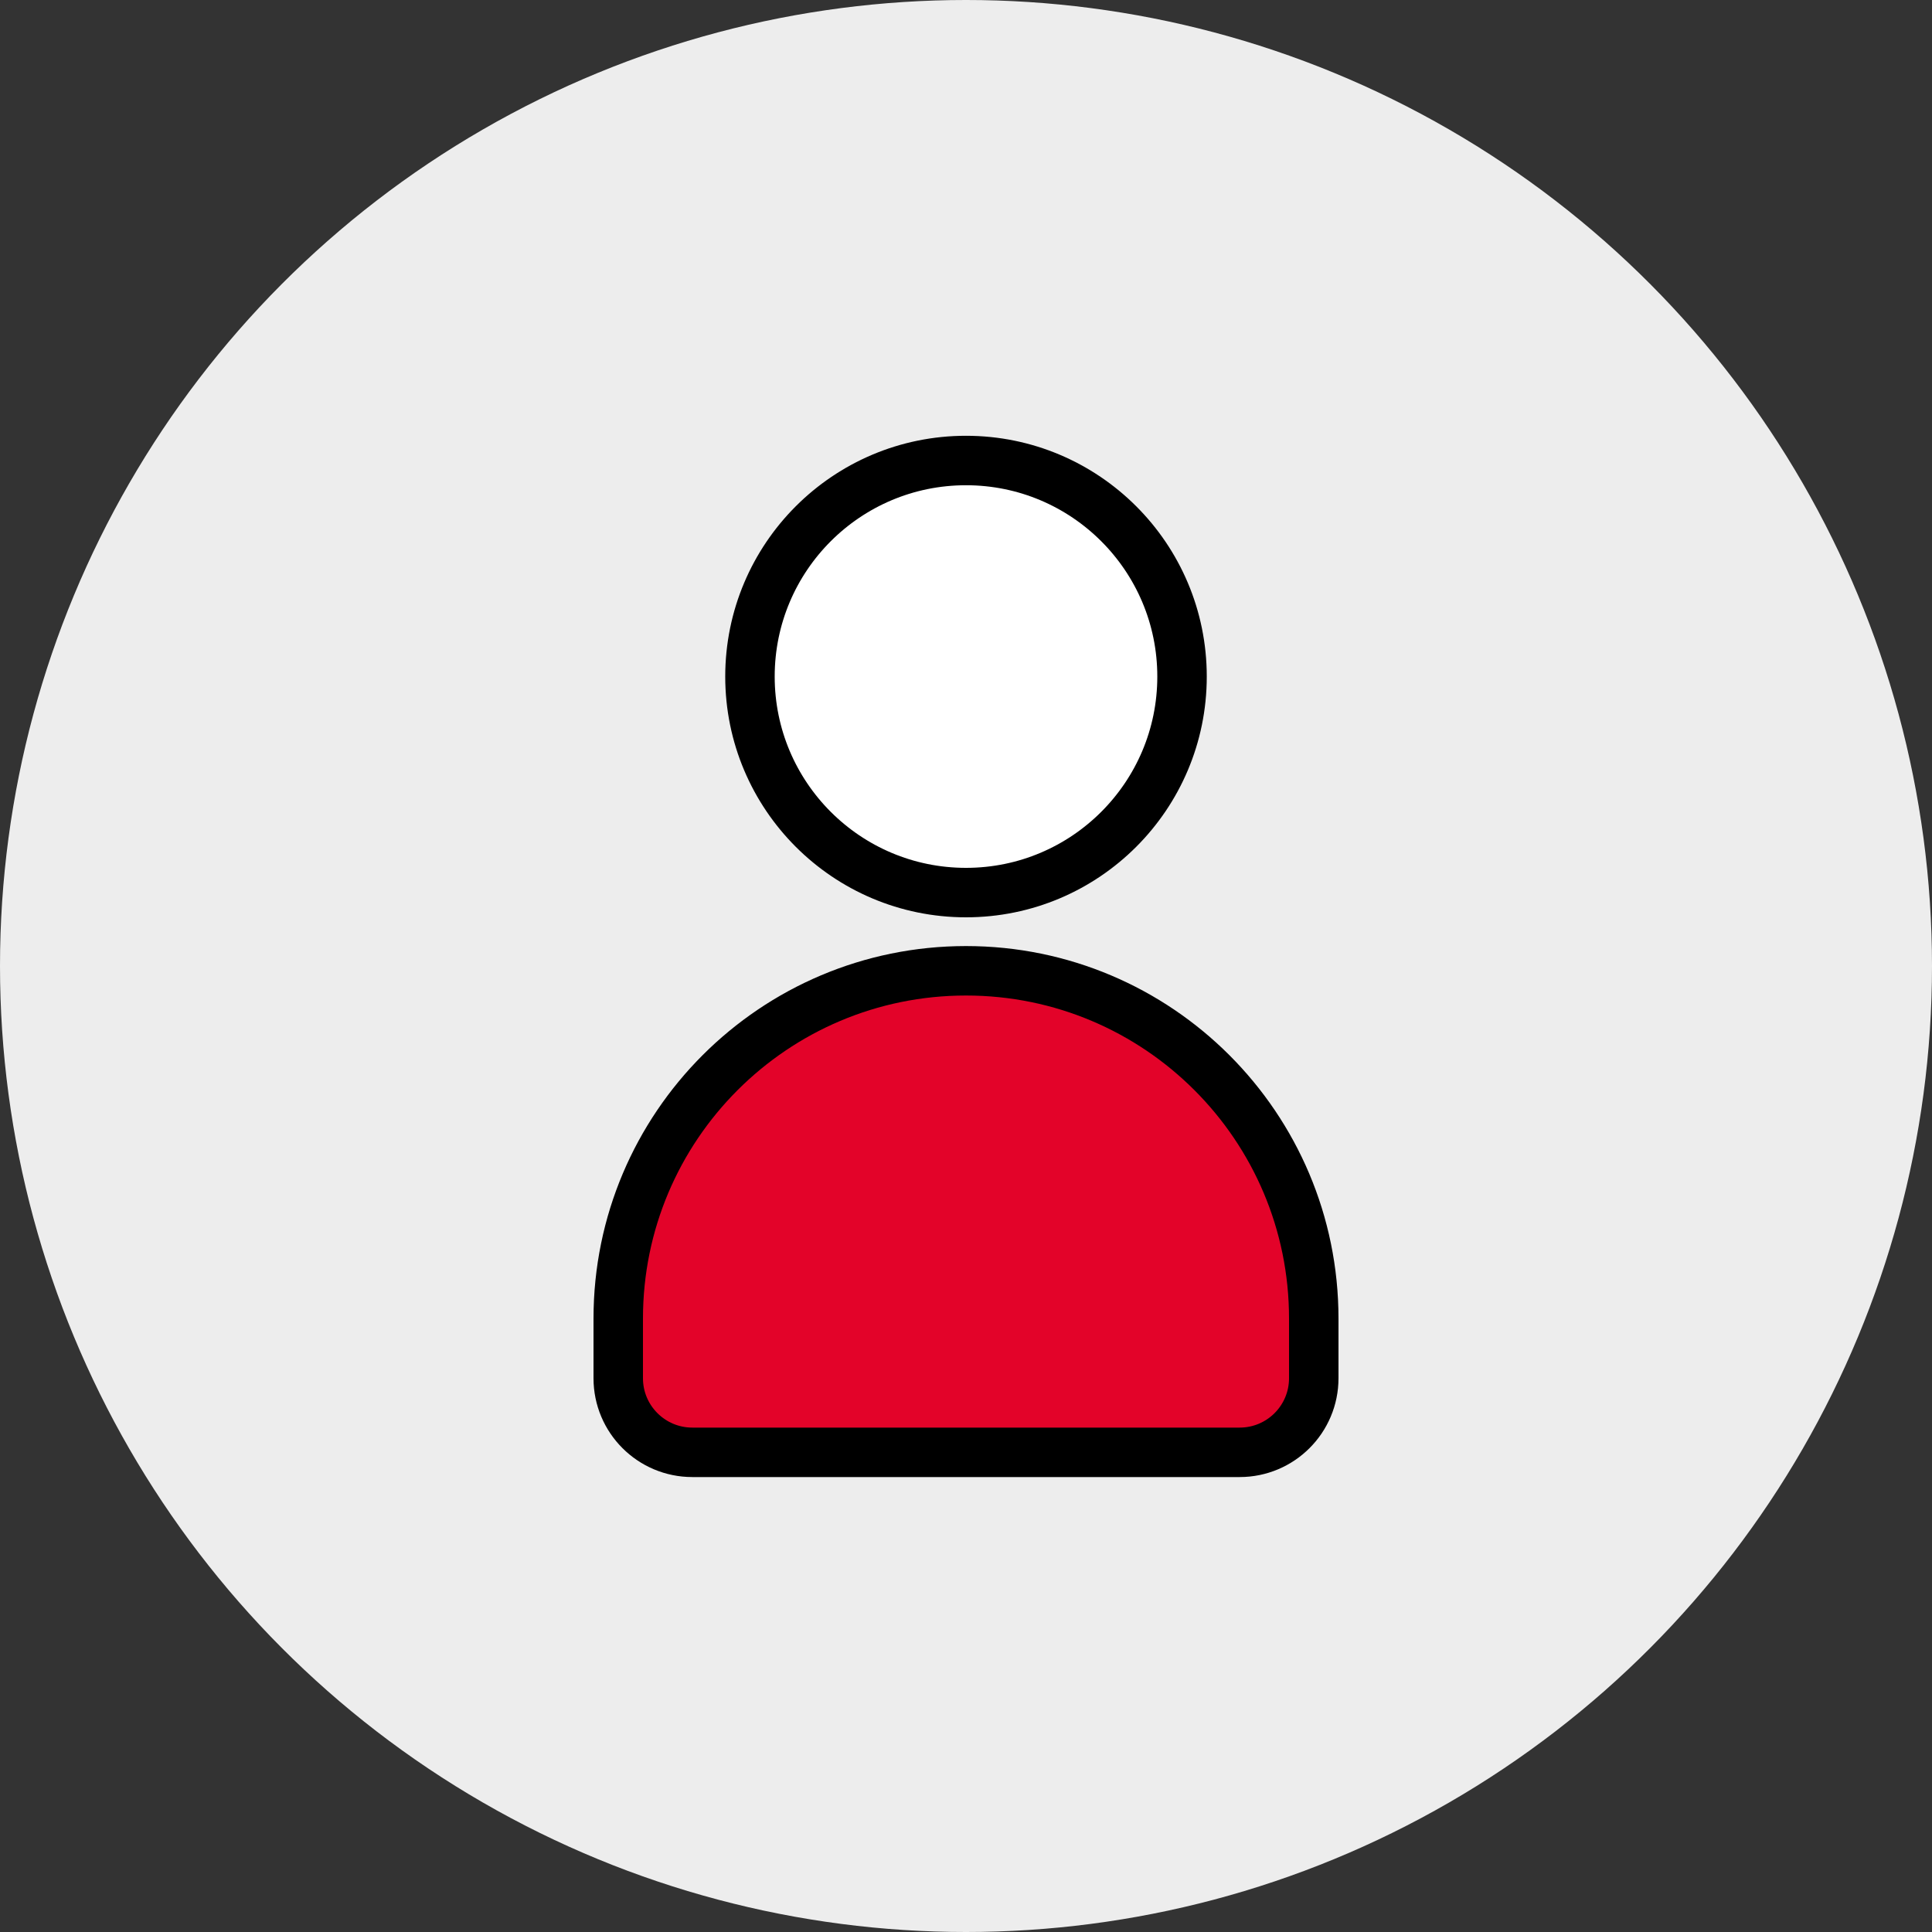 <svg width="50" height="50" viewBox="0 0 50 50" fill="none" xmlns="http://www.w3.org/2000/svg">
<rect x="0" y="0" width="50" height="50" fill="#333333" stroke="none"/>
<circle cx="25" cy="25" r="25" fill="#EDEDED"/>
<circle cx="25" cy="17.509" r="5.591" fill="white" stroke="black" stroke-width="1.28"/>
<path fill-rule="evenodd" clip-rule="evenodd" d="M16 34.124C16 29.154 20.029 25.124 25 25.124C29.971 25.124 34 29.154 34 34.124V35.669C34 36.727 33.142 37.586 32.083 37.586H17.917C16.858 37.586 16 36.727 16 35.669V34.124Z" fill="#E30329" stroke="black" stroke-width="1.28"/>
</svg>
